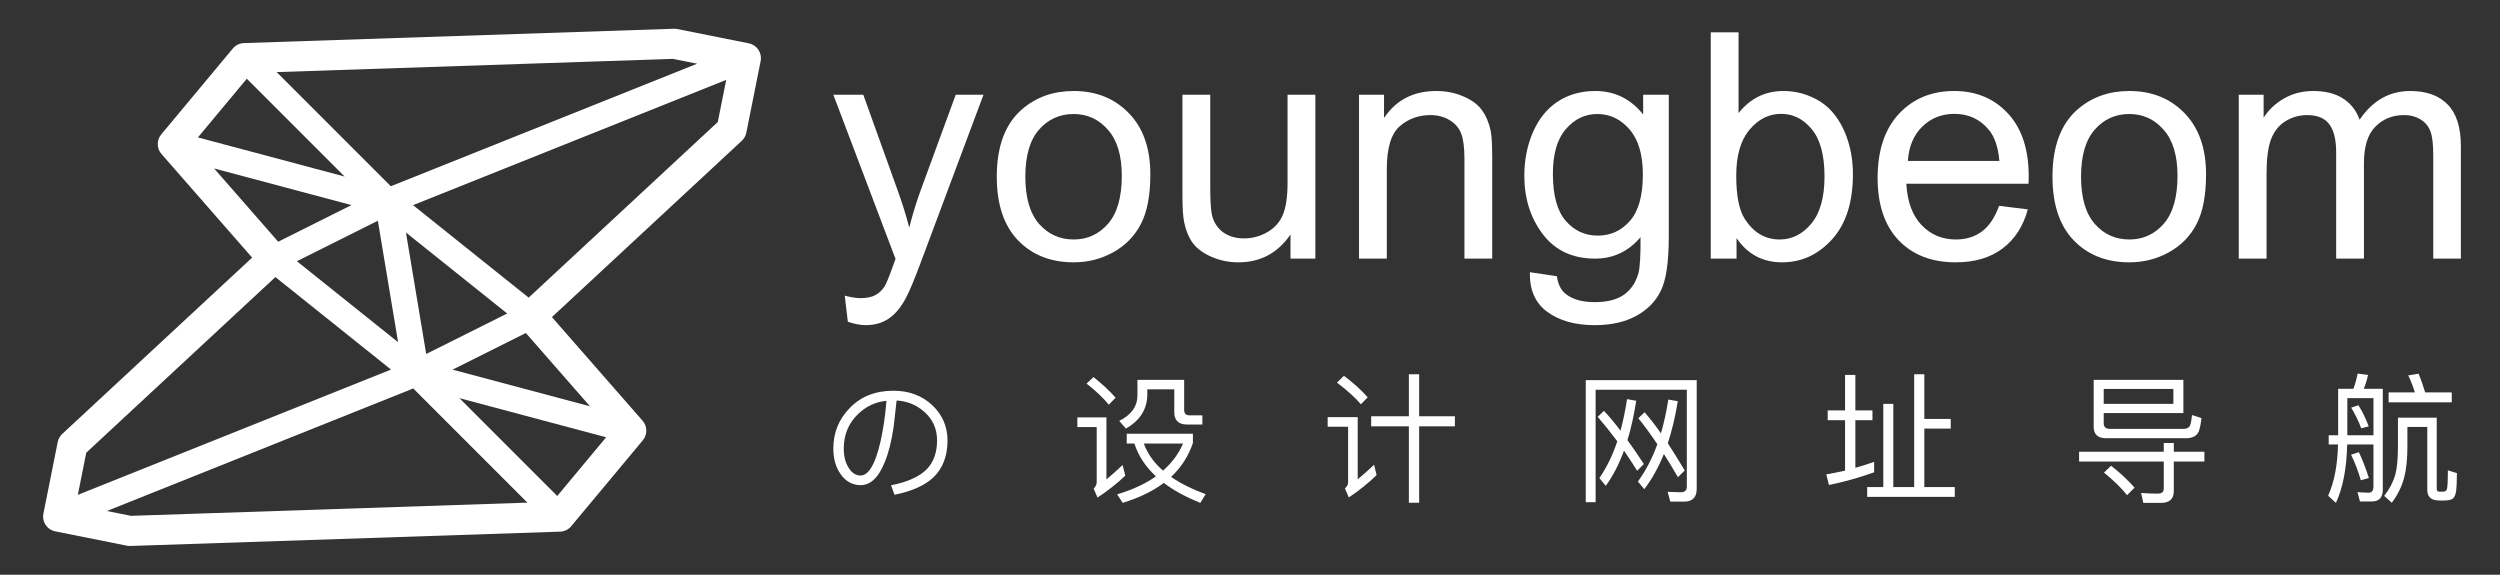 <svg width="174" height="40" viewBox="0 0 174 40" fill="none" xmlns="http://www.w3.org/2000/svg">
<rect x="0" y="0" width="174" height="40" fill="#333333" stroke="none"/>
<g clip-path="url(#clip0)">
<path fill-rule="evenodd" clip-rule="evenodd" d="M47.133 2.02C47.054 2.005 46.974 1.998 46.893 2.001L16.976 2.998C16.678 3.008 16.398 3.145 16.207 3.374L11.221 9.357C10.891 9.753 10.898 10.33 11.237 10.717L17.548 17.93L4.332 30.202C4.171 30.352 4.061 30.549 4.018 30.764L3.021 35.75C2.907 36.317 3.275 36.869 3.842 36.982L8.828 37.98C8.907 37.995 8.988 38.002 9.068 37.999L38.985 37.002C39.284 36.992 39.564 36.855 39.755 36.626L44.741 30.643C45.071 30.247 45.064 29.67 44.724 29.283L38.413 22.07L51.63 9.798C51.791 9.648 51.901 9.451 51.944 9.236L52.941 4.25C53.054 3.683 52.687 3.131 52.12 3.018L47.133 2.02ZM13.774 9.565L17.178 5.48L23.986 12.288L13.774 9.565ZM27.2 12.963L48.523 4.434L46.842 4.098L19.253 5.017L27.2 12.963ZM28.747 14.278L36.794 20.716L49.957 8.493L50.544 5.559L28.747 14.278ZM28.254 16.183L35.3 21.819L29.663 24.637L28.254 16.183ZM26.298 15.363L20.662 18.181L27.707 23.817L26.298 15.363ZM31.498 25.727L36.599 23.176L41.062 28.277L31.498 25.727ZM7.438 35.566L28.762 27.037L36.708 34.983L9.12 35.902L7.438 35.566ZM42.188 30.435L38.784 34.52L31.975 27.712L42.188 30.435ZM19.168 19.284L6.005 31.507L5.418 34.441L27.215 25.722L19.168 19.284ZM24.463 14.273L14.9 11.723L19.363 16.824L24.463 14.273Z" fill="white"/>
<path d="M59.01 22.394L58.795 20.578C59.217 20.693 59.586 20.75 59.901 20.75C60.331 20.75 60.675 20.678 60.933 20.535C61.19 20.392 61.402 20.191 61.566 19.934C61.688 19.74 61.885 19.26 62.157 18.494C62.193 18.387 62.25 18.229 62.329 18.021L58 6.592H60.084L62.458 13.198C62.766 14.036 63.042 14.917 63.285 15.841C63.507 14.953 63.772 14.086 64.08 13.241L66.519 6.592H68.452L64.112 18.193C63.647 19.447 63.285 20.31 63.027 20.782C62.684 21.42 62.29 21.885 61.846 22.179C61.402 22.48 60.872 22.63 60.256 22.63C59.883 22.63 59.468 22.551 59.01 22.394Z" fill="white"/>
<path d="M69.376 12.296C69.376 10.183 69.963 8.618 71.138 7.602C72.119 6.757 73.315 6.334 74.726 6.334C76.294 6.334 77.576 6.85 78.571 7.881C79.567 8.905 80.064 10.323 80.064 12.135C80.064 13.603 79.842 14.759 79.398 15.604C78.962 16.442 78.321 17.094 77.476 17.56C76.638 18.025 75.721 18.258 74.726 18.258C73.129 18.258 71.836 17.746 70.848 16.722C69.867 15.698 69.376 14.222 69.376 12.296ZM71.363 12.296C71.363 13.757 71.682 14.852 72.319 15.583C72.957 16.306 73.759 16.668 74.726 16.668C75.685 16.668 76.484 16.303 77.121 15.572C77.758 14.842 78.077 13.728 78.077 12.231C78.077 10.821 77.755 9.754 77.11 9.03C76.473 8.3 75.678 7.935 74.726 7.935C73.759 7.935 72.957 8.296 72.319 9.02C71.682 9.743 71.363 10.835 71.363 12.296Z" fill="white"/>
<path d="M89.818 18V16.324C88.93 17.613 87.724 18.258 86.198 18.258C85.525 18.258 84.895 18.129 84.308 17.871C83.728 17.613 83.294 17.291 83.008 16.904C82.728 16.51 82.532 16.031 82.417 15.465C82.338 15.085 82.299 14.484 82.299 13.66V6.592H84.232V12.919C84.232 13.929 84.272 14.609 84.351 14.96C84.472 15.468 84.73 15.87 85.124 16.163C85.518 16.45 86.005 16.593 86.585 16.593C87.165 16.593 87.709 16.446 88.218 16.152C88.726 15.852 89.084 15.447 89.292 14.938C89.507 14.423 89.614 13.678 89.614 12.704V6.592H91.548V18H89.818Z" fill="white"/>
<path d="M94.588 18V6.592H96.328V8.214C97.166 6.961 98.376 6.334 99.959 6.334C100.646 6.334 101.277 6.459 101.85 6.71C102.43 6.953 102.863 7.276 103.149 7.677C103.436 8.078 103.636 8.554 103.751 9.105C103.823 9.464 103.858 10.09 103.858 10.985V18H101.925V11.06C101.925 10.273 101.85 9.686 101.699 9.299C101.549 8.905 101.28 8.593 100.894 8.364C100.514 8.128 100.066 8.01 99.551 8.01C98.727 8.01 98.015 8.271 97.413 8.794C96.819 9.317 96.522 10.309 96.522 11.77V18H94.588Z" fill="white"/>
<path d="M106.479 18.945L108.359 19.225C108.438 19.805 108.657 20.227 109.015 20.492C109.494 20.85 110.15 21.029 110.98 21.029C111.876 21.029 112.567 20.85 113.054 20.492C113.541 20.134 113.87 19.633 114.042 18.988C114.142 18.594 114.189 17.767 114.182 16.507C113.337 17.502 112.284 18 111.023 18C109.455 18 108.241 17.434 107.382 16.303C106.522 15.171 106.093 13.814 106.093 12.231C106.093 11.143 106.29 10.14 106.684 9.224C107.077 8.3 107.647 7.587 108.392 7.086C109.144 6.585 110.024 6.334 111.034 6.334C112.381 6.334 113.491 6.878 114.364 7.967V6.592H116.147V16.453C116.147 18.229 115.965 19.486 115.6 20.224C115.242 20.968 114.669 21.556 113.881 21.985C113.1 22.415 112.137 22.63 110.991 22.63C109.631 22.63 108.531 22.322 107.693 21.706C106.855 21.097 106.451 20.177 106.479 18.945ZM108.08 12.092C108.08 13.588 108.377 14.681 108.972 15.368C109.566 16.056 110.311 16.399 111.206 16.399C112.094 16.399 112.839 16.059 113.44 15.379C114.042 14.691 114.343 13.617 114.343 12.156C114.343 10.76 114.031 9.707 113.408 8.998C112.792 8.289 112.048 7.935 111.174 7.935C110.314 7.935 109.584 8.285 108.982 8.987C108.381 9.682 108.08 10.717 108.08 12.092Z" fill="white"/>
<path d="M120.863 18H119.069V2.252H121.003V7.87C121.819 6.846 122.861 6.334 124.129 6.334C124.831 6.334 125.493 6.477 126.116 6.764C126.746 7.043 127.262 7.44 127.663 7.956C128.071 8.465 128.39 9.08 128.619 9.804C128.848 10.527 128.963 11.3 128.963 12.124C128.963 14.079 128.479 15.59 127.513 16.657C126.546 17.724 125.386 18.258 124.032 18.258C122.686 18.258 121.63 17.696 120.863 16.571V18ZM120.842 12.21C120.842 13.578 121.028 14.566 121.4 15.175C122.009 16.17 122.833 16.668 123.871 16.668C124.716 16.668 125.447 16.303 126.062 15.572C126.678 14.835 126.986 13.739 126.986 12.285C126.986 10.796 126.689 9.696 126.095 8.987C125.507 8.278 124.795 7.924 123.957 7.924C123.112 7.924 122.382 8.293 121.766 9.03C121.15 9.761 120.842 10.821 120.842 12.21Z" fill="white"/>
<path d="M139.136 14.326L141.134 14.573C140.819 15.741 140.235 16.646 139.383 17.291C138.531 17.936 137.442 18.258 136.117 18.258C134.449 18.258 133.124 17.746 132.143 16.722C131.169 15.69 130.682 14.247 130.682 12.393C130.682 10.473 131.176 8.984 132.164 7.924C133.152 6.864 134.434 6.334 136.01 6.334C137.535 6.334 138.781 6.853 139.748 7.892C140.715 8.93 141.198 10.391 141.198 12.274C141.198 12.389 141.195 12.561 141.188 12.79H132.68C132.751 14.043 133.106 15.003 133.743 15.669C134.381 16.335 135.175 16.668 136.128 16.668C136.837 16.668 137.442 16.482 137.943 16.109C138.445 15.737 138.842 15.143 139.136 14.326ZM132.787 11.2H139.157C139.071 10.241 138.828 9.521 138.427 9.041C137.811 8.296 137.012 7.924 136.031 7.924C135.143 7.924 134.395 8.221 133.786 8.815C133.185 9.41 132.852 10.205 132.787 11.2Z" fill="white"/>
<path d="M142.853 12.296C142.853 10.183 143.44 8.618 144.614 7.602C145.595 6.757 146.791 6.334 148.202 6.334C149.771 6.334 151.052 6.85 152.048 7.881C153.043 8.905 153.541 10.323 153.541 12.135C153.541 13.603 153.319 14.759 152.875 15.604C152.438 16.442 151.797 17.094 150.952 17.56C150.114 18.025 149.198 18.258 148.202 18.258C146.605 18.258 145.312 17.746 144.324 16.722C143.343 15.698 142.853 14.222 142.853 12.296ZM144.84 12.296C144.84 13.757 145.159 14.852 145.796 15.583C146.433 16.306 147.235 16.668 148.202 16.668C149.162 16.668 149.96 16.303 150.598 15.572C151.235 14.842 151.554 13.728 151.554 12.231C151.554 10.821 151.231 9.754 150.587 9.03C149.95 8.3 149.155 7.935 148.202 7.935C147.235 7.935 146.433 8.296 145.796 9.02C145.159 9.743 144.84 10.835 144.84 12.296Z" fill="white"/>
<path d="M155.818 18V6.592H157.548V8.192C157.906 7.634 158.382 7.186 158.977 6.85C159.571 6.506 160.248 6.334 161.007 6.334C161.852 6.334 162.543 6.509 163.08 6.86C163.624 7.211 164.007 7.702 164.229 8.332C165.132 7 166.306 6.334 167.753 6.334C168.884 6.334 169.755 6.649 170.363 7.279C170.972 7.902 171.276 8.866 171.276 10.169V18H169.354V10.813C169.354 10.04 169.289 9.485 169.16 9.148C169.038 8.805 168.813 8.529 168.483 8.321C168.154 8.114 167.767 8.01 167.323 8.01C166.521 8.01 165.855 8.278 165.325 8.815C164.795 9.345 164.53 10.198 164.53 11.372V18H162.597V10.588C162.597 9.729 162.439 9.084 162.124 8.654C161.809 8.225 161.293 8.01 160.577 8.01C160.033 8.01 159.528 8.153 159.062 8.439C158.604 8.726 158.271 9.145 158.063 9.696C157.856 10.248 157.752 11.043 157.752 12.081V18H155.818Z" fill="white"/>
<path d="M62.181 27.195C60.913 27.195 59.887 27.604 59.103 28.439C58.368 29.207 58 30.131 58 31.219C58 31.919 58.164 32.522 58.513 33.008C58.871 33.513 59.336 33.766 59.897 33.766C60.594 33.766 61.165 33.221 61.59 32.133C61.852 31.501 62.055 30.685 62.2 29.684L62.404 27.876C63.139 27.915 63.778 28.177 64.32 28.653C64.92 29.178 65.22 29.839 65.22 30.655C65.22 31.491 64.978 32.162 64.513 32.648C64 33.173 63.168 33.552 62.016 33.775L62.258 34.436C63.487 34.184 64.397 33.775 64.978 33.212C65.617 32.59 65.946 31.744 65.946 30.655C65.946 29.684 65.588 28.867 64.891 28.206C64.165 27.526 63.265 27.195 62.181 27.195ZM59.897 33.095C59.568 33.095 59.287 32.92 59.074 32.57C58.842 32.211 58.726 31.764 58.726 31.219C58.726 30.257 59.055 29.45 59.732 28.809C60.274 28.284 60.932 27.973 61.697 27.895C61.62 28.925 61.474 29.878 61.281 30.743C60.923 32.308 60.458 33.095 59.897 33.095Z" fill="white"/>
<path d="M76.108 26.243L75.624 26.7C76.282 27.215 76.795 27.701 77.172 28.167L77.646 27.681C77.23 27.205 76.717 26.729 76.108 26.243ZM74.985 29.052V29.723H76.33V33.571C76.33 33.727 76.253 33.873 76.117 34.009L76.388 34.631C77.066 34.184 77.714 33.678 78.324 33.105L78.13 32.366C77.733 32.745 77.356 33.076 77.007 33.367V29.052H74.985ZM78.421 30.189V30.869H78.953C79.224 31.715 79.717 32.473 80.453 33.153C79.727 33.669 78.827 34.086 77.753 34.407L78.14 35C79.272 34.65 80.23 34.193 81.004 33.61C81.682 34.135 82.534 34.592 83.54 35L83.918 34.397C82.969 34.047 82.166 33.649 81.508 33.192C82.214 32.531 82.718 31.744 83.027 30.831V30.189H78.421ZM79.611 30.869H82.34C82.03 31.589 81.566 32.211 80.947 32.755C80.308 32.201 79.862 31.569 79.611 30.869ZM79.166 26.437V27.516C79.166 28.284 78.74 28.877 77.898 29.295L78.362 29.829C79.35 29.266 79.853 28.469 79.853 27.438V27.098H81.73V28.683C81.73 29.256 82.021 29.547 82.621 29.547H83.685V28.906H82.795C82.543 28.906 82.418 28.78 82.418 28.537V26.437H79.166Z" fill="white"/>
<path d="M95.434 28.974V29.674H98.057V34.99H98.773V29.674H101.261V28.974H98.773V26.049H98.057V28.974H95.434ZM93.537 26.155L93.054 26.632C93.75 27.157 94.312 27.662 94.718 28.138L95.192 27.652C94.747 27.147 94.196 26.651 93.537 26.155ZM92.405 29.032V29.703H93.828V33.581C93.828 33.736 93.75 33.873 93.605 33.989L93.876 34.621C94.563 34.164 95.212 33.649 95.812 33.066L95.638 32.347C95.231 32.735 94.844 33.066 94.496 33.358V29.032H92.405Z" fill="white"/>
<path d="M113.948 32.765L114.413 32.298C114.026 31.695 113.639 31.142 113.271 30.636C113.523 29.81 113.726 28.896 113.881 27.895L113.242 27.779C113.126 28.556 112.971 29.295 112.787 29.975C112.381 29.431 111.993 28.974 111.635 28.595L111.2 29.013C111.645 29.528 112.1 30.092 112.564 30.714C112.235 31.695 111.819 32.551 111.316 33.27L111.761 33.814C112.255 33.134 112.681 32.318 113.029 31.365C113.329 31.802 113.639 32.269 113.948 32.765ZM116.784 33.212L117.258 32.745C116.842 32.045 116.445 31.414 116.078 30.85C116.368 29.975 116.6 29.003 116.774 27.924L116.116 27.808C115.981 28.644 115.816 29.431 115.603 30.16C115.197 29.577 114.81 29.091 114.461 28.692L114.026 29.11C114.471 29.654 114.906 30.257 115.352 30.918C114.994 31.909 114.539 32.774 113.997 33.513L114.442 34.047C114.965 33.367 115.419 32.551 115.807 31.598C116.126 32.104 116.455 32.638 116.784 33.212ZM117.229 34.913C117.8 34.913 118.091 34.611 118.091 34.018V26.457H110.368V34.951H111.055V27.127H117.403V33.863C117.403 34.125 117.268 34.261 116.997 34.261L116.068 34.232L116.252 34.913H117.229Z" fill="white"/>
<path d="M133.227 26.049V33.902H131.775V28.109H131.078V33.902H129.956V34.582H136.053V33.902H133.933V29.829H135.772V29.159H133.933V26.049H133.227ZM130.44 32.142C130.014 32.298 129.578 32.434 129.133 32.56V29.246H130.323V28.566H129.133V26.097H128.417V28.566H127.207V29.246H128.417V32.755C127.991 32.852 127.556 32.94 127.11 33.017L127.294 33.756C128.417 33.523 129.472 33.221 130.44 32.871V32.142Z" fill="white"/>
<path d="M144.705 31.443V32.123H150.599V34.009C150.599 34.242 150.454 34.358 150.173 34.358C149.805 34.358 149.428 34.339 149.021 34.31L149.176 35H150.415C150.996 35 151.296 34.728 151.296 34.184V32.123H153.425V31.443H151.296V30.831H150.599V31.443H144.705ZM151.963 26.437H145.721V29.703C145.721 30.228 146.002 30.5 146.582 30.5H152.215C152.622 30.481 152.893 30.335 153.028 30.043C153.105 29.849 153.173 29.538 153.222 29.1L152.563 28.887C152.525 29.295 152.467 29.547 152.409 29.654C152.331 29.771 152.205 29.839 152.012 29.849H146.834C146.563 29.849 146.418 29.713 146.418 29.45V28.75H151.963V26.437ZM146.418 28.109V27.069H151.267V28.109H146.418ZM146.931 32.415L146.437 32.891C147.115 33.445 147.657 33.97 148.044 34.465L148.566 33.941C148.121 33.435 147.579 32.92 146.931 32.415Z" fill="white"/>
<path d="M166.248 27.312V28.002H170.642V27.312H168.793C168.639 26.826 168.493 26.389 168.339 26.01L167.613 26.126C167.787 26.486 167.942 26.884 168.077 27.312H166.248ZM162.077 30.296V30.937H162.725C162.696 32.366 162.464 33.552 162.038 34.504L162.58 35C163.064 33.96 163.325 32.609 163.364 30.937H165.193V33.853C165.193 34.145 165.077 34.291 164.864 34.291C164.622 34.291 164.361 34.271 164.08 34.252L164.254 34.903H165.067C165.58 34.903 165.842 34.631 165.842 34.086V27.059H164.516C164.642 26.768 164.738 26.447 164.816 26.097L164.09 26C164.022 26.36 163.925 26.709 163.8 27.059H162.735V30.296H162.077ZM165.193 30.296H163.374V27.711H165.193V30.296ZM164.148 28.206L163.645 28.372C163.925 28.838 164.158 29.314 164.342 29.81L164.864 29.674C164.651 29.12 164.419 28.634 164.148 28.206ZM164.177 31.472L163.635 31.647C163.906 32.211 164.138 32.803 164.313 33.425L164.874 33.27C164.661 32.59 164.429 31.997 164.177 31.472ZM165.938 34.514L166.471 34.99C166.887 34.427 167.168 33.853 167.322 33.27C167.477 32.687 167.555 31.968 167.555 31.103V29.713H168.939V34.096C168.939 34.582 169.21 34.835 169.761 34.835H170.1C170.371 34.835 170.574 34.796 170.7 34.718C170.826 34.621 170.903 34.446 170.942 34.203C170.981 33.911 171 33.484 171 32.93L170.371 32.735C170.371 33.552 170.342 33.999 170.294 34.086C170.274 34.125 170.235 34.164 170.197 34.184C170.139 34.203 170.081 34.222 170.013 34.222H169.781C169.655 34.222 169.597 34.154 169.597 34.028V29.071H166.897V31.103C166.897 31.958 166.829 32.619 166.703 33.076C166.548 33.581 166.297 34.067 165.938 34.514Z" fill="white"/>
</g>
<defs>
<clipPath id="clip0">
<rect width="174" height="40" fill="white"/>
</clipPath>
</defs>
</svg>
